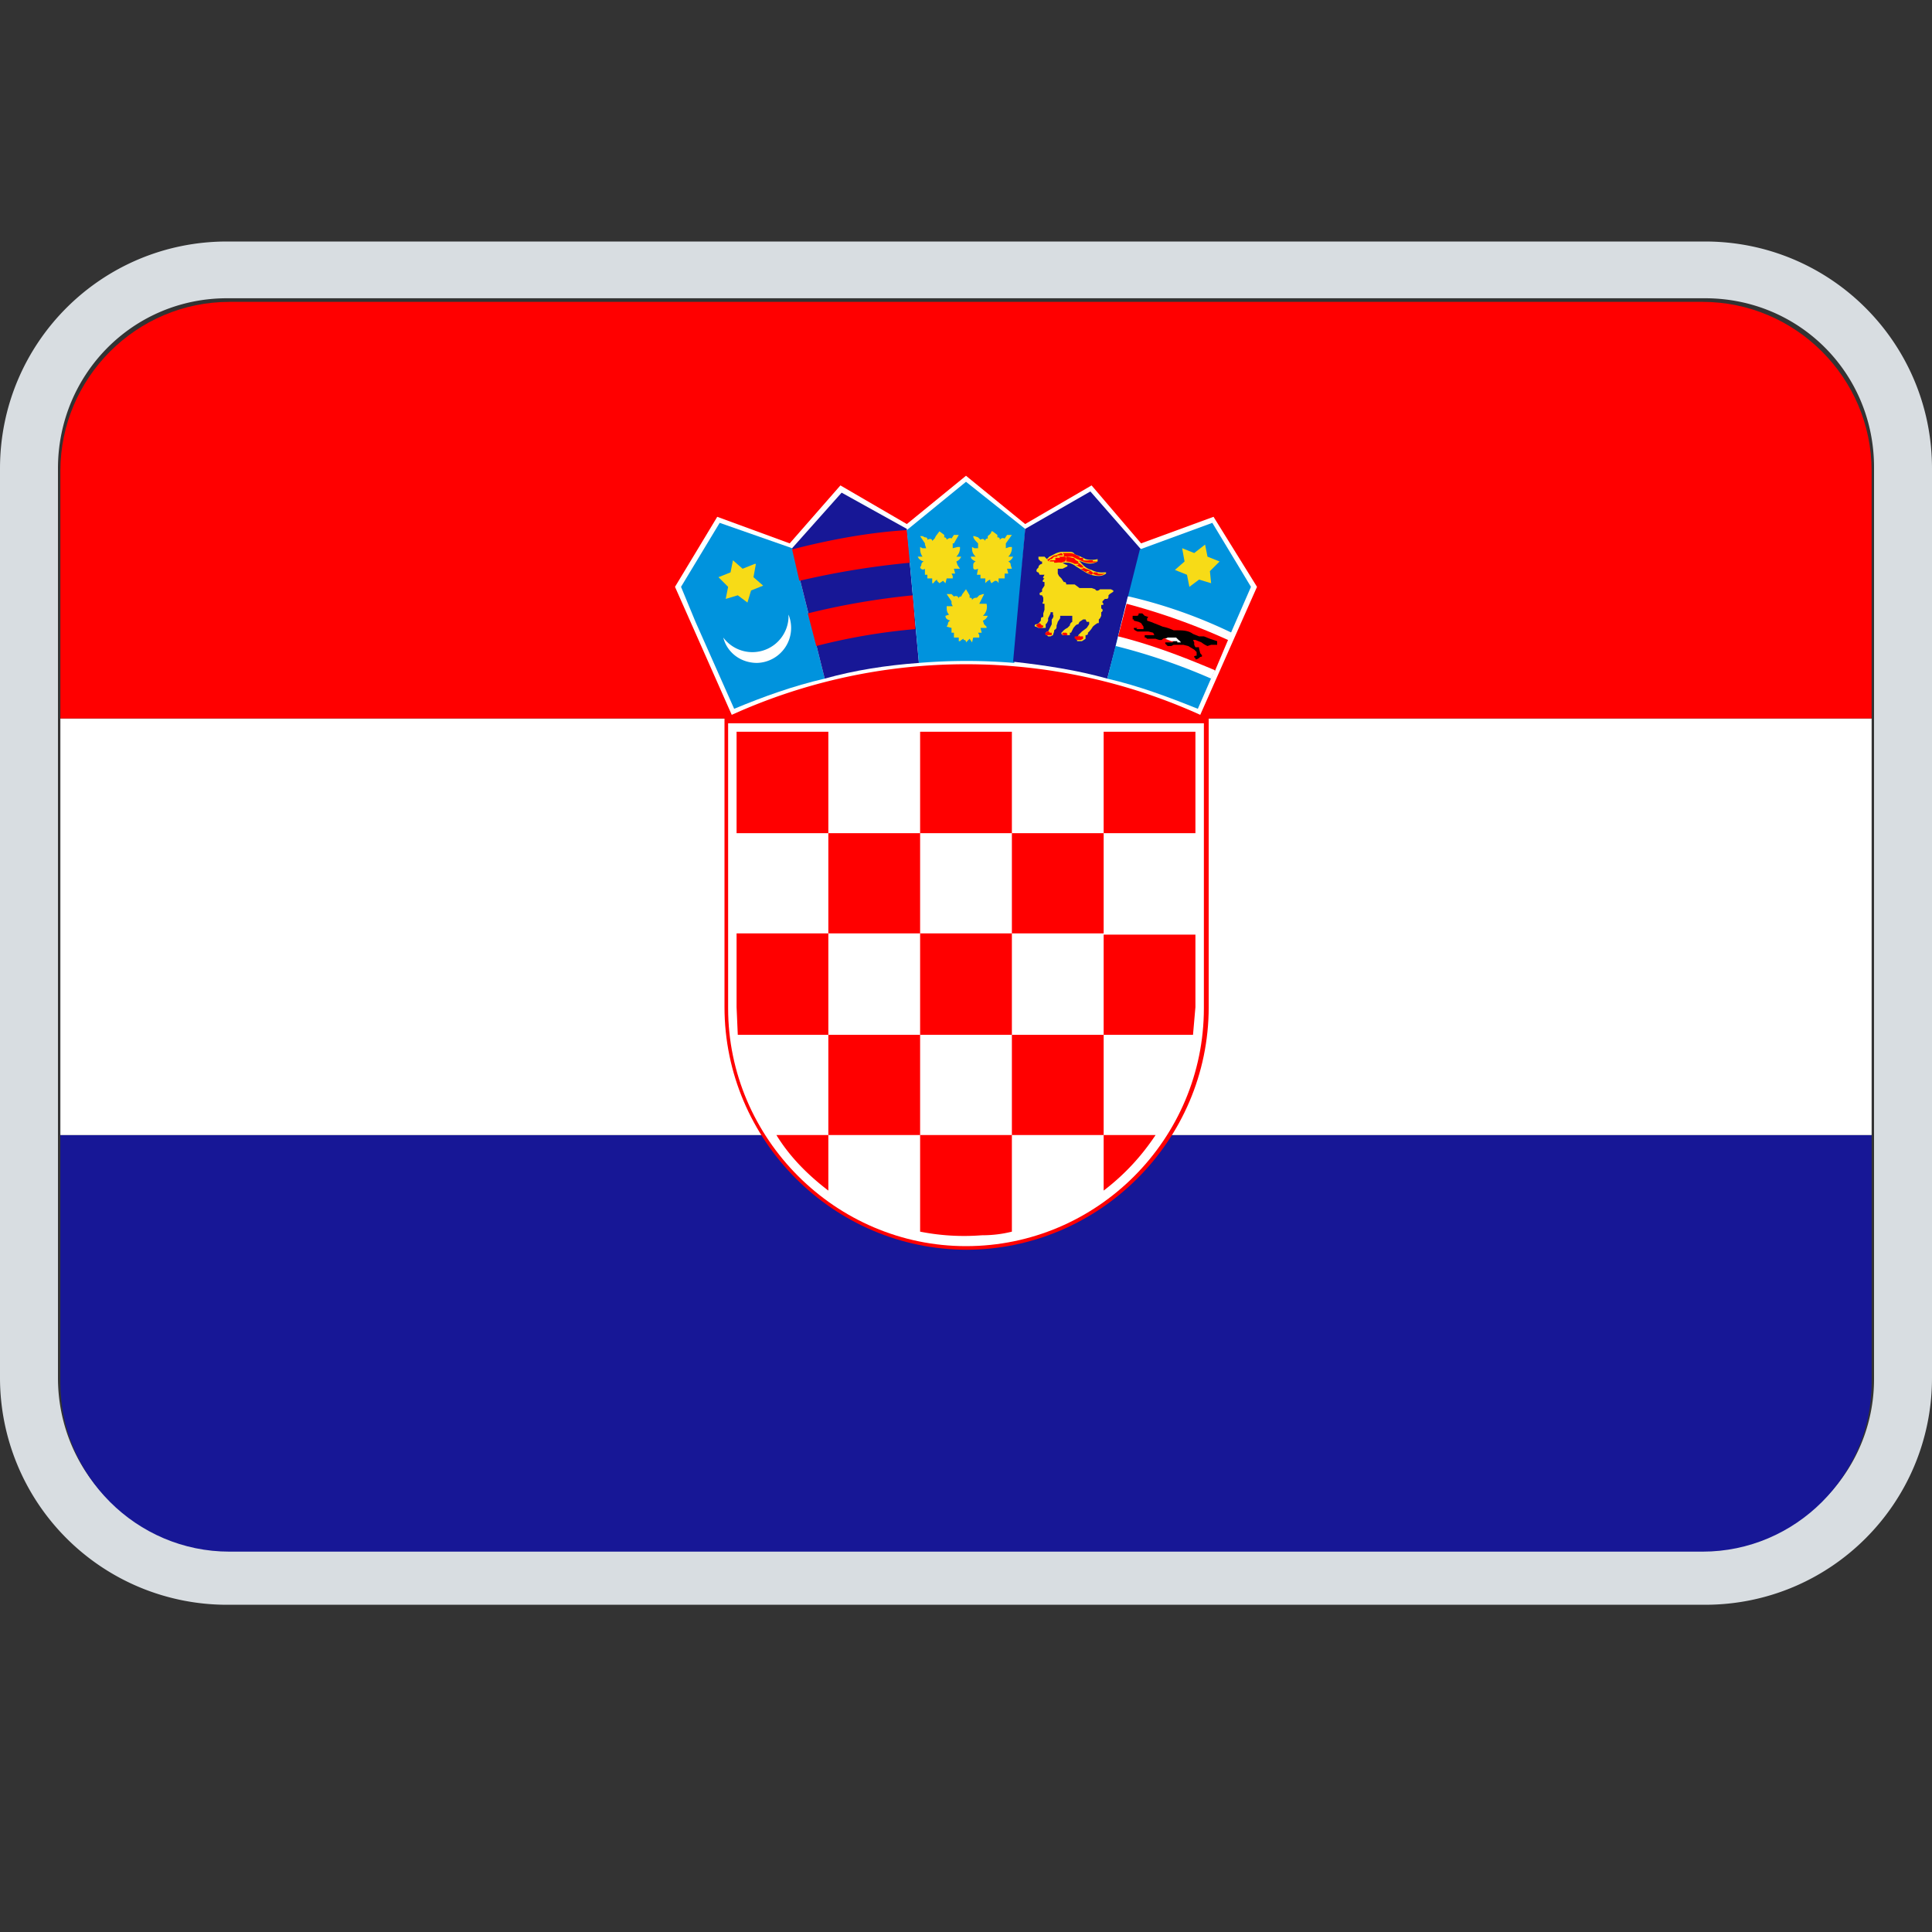 <svg width="16" height="16" viewBox="0 0 16 16" fill="none" xmlns="http://www.w3.org/2000/svg">
    <rect x="0" y="0" width="16" height="16" fill="#333333" stroke="none"/>
    <path fill-rule="evenodd" clip-rule="evenodd" d="M1.88 2h12.24C15.16 2 16 2.84 16 3.88v7.53c0 1.04-.84 1.88-1.88 1.88H1.88A1.88 1.88 0 0 1 0 11.41V3.88C0 2.84.84 2 1.88 2zm0 .47c-.78 0-1.4.63-1.4 1.41v7.53c0 .78.62 1.41 1.4 1.41h12.24c.78 0 1.4-.63 1.4-1.4V3.87c0-.78-.62-1.4-1.4-1.4H1.88z" fill="#D8DDE1"/>
    <path d="M15.5 9.4H.5v2.05c0 .77.63 1.4 1.4 1.4h12.2c.77 0 1.4-.63 1.4-1.4V9.4z" fill="#171796"/>
    <path d="M15.5 5.95H.5V9.4h15V5.95z" fill="#fff"/>
    <path d="M14.1 2.5H1.9c-.77 0-1.4.63-1.4 1.4v2.05h15V3.9c0-.77-.63-1.4-1.4-1.4z" fill="red"/>
    <path d="M8 10.35c1.1 0 2.01-.9 2.01-2.01v-2.4H6v2.4c0 1.1.9 2.01 2.01 2.01z" fill="red"/>
    <path d="M8 10.32c1.09 0 1.97-.89 1.97-1.97V5.99H6.03v2.36c0 1.08.89 1.97 1.97 1.97z" fill="#fff"/>
    <path d="M6.86 6.06H6.1v.84h.76v-.84zm0 1.67h.76V6.9h-.76v.83zm-.76.61.01.23h.75v-.84H6.1v.61zm2.28-.61h-.76v.84h.76v-.84zm0 1.67h.76v-.83h-.76v.83zm.76.46c.17-.13.31-.28.43-.46h-.43v.46zM6.86 9.4h.76v-.83h-.76v.83zm-.43 0c.11.18.26.33.43.46V9.4h-.43zm1.7.83c.09 0 .17-.01.25-.03v-.8h-.76v.8a1.87 1.87 0 0 0 .51.03zm1.75-1.66.02-.23v-.6h-.76v.83h.74zm-1.5-.84h.76V6.9h-.76v.83zm0-1.67h-.76v.84h.76v-.84zm1.52.84v-.84h-.76v.84h.76z" fill="red"/>
    <path d="m9.94 5.92.47-1.06-.36-.58-.6.22-.41-.48-.55.32-.49-.4-.49.4-.55-.32-.42.48-.6-.22-.35.58.47 1.06a4.7 4.7 0 0 1 3.88 0z" fill="#fff"/>
    <path d="m6.56 4.54-.6-.21-.32.53.12.29.32.72c.24-.1.49-.19.75-.25l-.27-1.08z" fill="#0093DD"/>
    <path fill-rule="evenodd" clip-rule="evenodd" d="M6.53 5.09v.03a.3.3 0 0 1-.54.16c.03.12.14.21.28.21a.29.29 0 0 0 .26-.4z" fill="#fff"/>
    <path d="m6.26 4.67-.02.11.08.07-.1.04-.03.1-.08-.06-.1.03.02-.1-.08-.08.1-.04.02-.1.08.07.1-.04z" fill="#F7DB17"/>
    <path d="m7.51 4.38-.54-.3-.41.46.27 1.08c.25-.07.51-.11.78-.13l-.1-1.1z" fill="#171796"/>
    <path d="M6.76 5.35a5 5 0 0 1 .82-.14l-.02-.28c-.3.03-.59.08-.87.15l.07.27zm-.14-.54c.3-.07.6-.12.92-.15l-.03-.27c-.32.02-.64.08-.95.16l.06.26z" fill="red"/>
    <path d="M8.49 4.38 8 3.99l-.49.4.1 1.1a4.78 4.78 0 0 1 .79 0l.09-1.1z" fill="#0093DD"/>
    <path d="m8 4.88-.03.04-.01.02c-.01 0-.02 0-.02.02 0-.02-.02-.03-.04-.02l-.02-.02h-.04l.04.06V5l.01.02h-.05c0 .03 0 .05.02.07a1.36 1.36 0 0 0-.03.01c0 .02.01.03.04.04a.03.03 0 0 0-.02.03l-.01.02.04.01v.04h.02v.04h.04v.03h.01a.1.1 0 0 1 .03-.02v.01c.01 0 .02 0 .02.02l.03-.03.02.03.01-.04h.05v-.02l-.01-.02h.03l-.01-.04h.05v-.01l-.02-.02-.01-.03a.07.07 0 0 0 .04-.04h-.04a.1.1 0 0 0 .03-.1s0-.01 0 0H8.1h.01l.04-.08h-.01l-.03.01-.02.02c-.01 0-.03 0-.04.02 0-.01 0-.02-.02-.02v-.02L8 4.88zm-.22-.48-.03.04-.01.02-.02.02c0-.02-.02-.02-.04-.01 0-.01 0-.02-.02-.02l-.02-.01h-.02l.04.06v.01l.01.03h-.03l-.02-.01c0 .03 0 .05.02.08a1.4 1.4 0 0 0-.04 0c.01.02.02.03.05.04a.03.03 0 0 0-.02.03l-.01.02c.01.02.03.02.04.01v.05h.02v.03h.04v.04h.01a.1.1 0 0 1 .03-.03v.01l.02.02.03-.02.02.02.01-.04h.05v-.02l-.01-.02h.03l-.01-.04h.05l-.02-.03-.01-.03a.07.07 0 0 0 .04-.04h-.04a.1.1 0 0 0 .03-.08h-.02l-.04.01V4.5h.01l.04-.07s0-.01 0 0H7.9l-.02.03c-.01-.01-.03 0-.04.01 0 0 0-.02-.02-.02v-.02l-.04-.03zm.43 0c0 .02-.02.03-.03.04v.02c-.02 0-.02.01-.02.02-.01-.02-.03-.02-.04-.01l-.02-.02-.03-.01h-.01c0 .02.02.04.04.06v.04h-.03l-.02-.01c0 .03 0 .05.03.08a1.36 1.36 0 0 0-.04 0c0 .02.02.03.04.04a.03.03 0 0 0-.02.03v.02s-.01 0 0 0c0 .02.02.02.04.01l-.01.05h.03v.03c-.01 0-.01 0 0 0h.04v.04a.1.1 0 0 1 .04-.03v.01l.01.02.03-.02c.01 0 .02 0 .03.02v-.04h.05v-.04h.03l-.01-.04h.04l-.01-.03c0-.01 0-.02-.02-.03a.07.07 0 0 0 .04-.04h-.04a.1.1 0 0 0 .03-.08h-.02l-.03.01V4.5s.01 0 0 0l.05-.07h-.04l-.02.03c-.02-.01-.03 0-.04.01 0-.01 0-.02-.02-.02v-.02l-.04-.03z" fill="#F7DB17"/>
    <path d="m9.45 4.55-.42-.48-.54.31-.1 1.1c.27.03.53.07.78.14l.28-1.07z" fill="#171796"/>
    <path d="M8.6 4.61h.05l.02.02.02-.02.04-.02a.16.16 0 0 1 .06-.02h.06c.02 0 .04 0 .05.02l.05.02.04.02a.2.2 0 0 0 .1 0v.02c-.07.04-.12 0-.17-.01.02 0 .03.02.04.03.02.02.04.04.08.05a.18.18 0 0 0 .1.02h.02v.01a.1.1 0 0 1-.06.02.22.22 0 0 1-.11-.03l-.08-.05a.16.16 0 0 0-.06-.03h-.06.01a.1.1 0 0 0 .04.02v.01l-.04.02h-.04v.04l.01.02.02.02.02.03c.01 0 .02 0 .02.02h.07l.04.03h.1l.03.01c.01.02.03.01.04 0h.09l.02.01v.01l-.03.02-.01.01c0 .02 0 .03-.02.03h-.01l-.02.02v.01c.02.02 0 .02-.01.02v.03c.01 0 .02.02 0 .03v.03l-.01.02-.01.01v.03h-.01a.2.2 0 0 0-.04.03.2.2 0 0 1-.04.05c0 .01 0 .02-.02.02v.03l-.03.02h-.04v-.02l-.02-.01.03-.01v-.01l.03-.03L9 5.2l.02-.03v-.02H9l-.01-.02h-.02l-.03.02-.01.02c-.02 0-.03.02-.04.03l-.01.02-.01.02h-.01v.02H8.8l-.01-.01v-.01l.01-.01a.11.11 0 0 1 .04-.03l.02-.02s0-.02.02-.03V5.1h-.1v.02l-.02.03a.2.2 0 0 1-.01.03v.01c0 .02-.01.02-.02.03v.01l-.01.03-.02.01h-.02l-.01-.01h-.01v-.02l.01-.01h.01l.01-.02.02-.04v-.04c.01-.01.02-.03.01-.04v-.02H8.7v.01l-.02.04v.02l-.01.02-.01.01v.03H8.6l-.02-.01c-.02 0-.01-.02 0-.02.02 0 .03-.02.04-.03 0-.02 0-.03.02-.03v-.03l.01-.03V5c-.02 0-.02 0-.01-.02v-.03l-.01-.02c-.02 0-.02 0-.02-.02l.02-.01v-.02l.02-.03v-.03c-.02 0-.02-.01 0-.03-.02 0-.01-.01 0-.03h-.04l-.01-.02c-.02 0-.02-.02-.01-.03l.01-.01c0-.02.02-.03.03-.03v-.02h-.01l-.02-.02V4.6z" fill="#F7DB17"/>
    <path d="M9.05 4.65h.04a.1.1 0 0 1-.04.01v-.01zm-.03-.01h.03v.02a.12.12 0 0 1-.03 0v-.02zm-.22-.06h.05a.11.11 0 0 1 .05.01l.04.02v.01h.03v.02s.01 0 0 0a.17.17 0 0 0 .05 0v.02c-.04 0-.07-.02-.1-.03l-.04-.02h-.03a.13.13 0 0 0-.04 0v-.02l-.01-.01zm-.06.02.05-.02.01.01v.01a.1.1 0 0 0-.03 0h-.02z" fill="red"/>
    <path d="M8.9 4.67a.15.15 0 0 0-.07-.02v-.04h.01l.04.01c.02 0 .02.01.03.02l.02.01v.02H8.9z" fill="red"/>
    <path d="m8.95 4.7-.04-.02h.02v-.02a.3.3 0 0 1 .04.03v.01h-.02z" fill="red"/>
    <path d="M9 4.74a.24.24 0 0 1-.05-.03h.02V4.7a.23.23 0 0 0 .05.02v.01H9z" fill="red"/>
    <path d="M9.04 4.76A.26.26 0 0 1 9 4.74h.02v-.02l.03.02v.01zm.1-.01h.01a.09.09 0 0 1-.1 0l.01-.01a.2.2 0 0 0 .03 0v.01a.2.2 0 0 0 .06 0zm-.2.51v.01H8.9v.02h.01v.01h.04l.02-.01v-.02h-.04zm-.33-.1-.02.01-.01.01c.01 0 .02 0 0 0l.01.01c.01.01.03.02.05 0v-.01h-.01l-.01-.01zm.22.08c-.01 0 0 0 0 0l.01.01c0 .02-.04.01-.05 0h.01v-.01h-.02.05zm-.16-.01-.02.02h.01s.01 0 0 0v.01h.05v-.02h-.02v-.01h-.02zm.06-.57h.02a.1.1 0 0 1 .04 0 .12.12 0 0 1 .03-.01l.01-.02c0-.01 0-.02-.02-.02h-.04l.01.01.01.02-.01-.02h-.06.02v.02c.01 0 .01 0 0 0H8.7l-.01.01h.04zm-.05-.01.02-.02h.01l.02-.02h.03l-.01-.01h-.02a.13.13 0 0 0-.03.02.22.22 0 0 0-.03.02h.01z" fill="red"/>
    <path d="m9.92 5.87.44-1.01-.32-.53-.6.22-.27 1.07c.26.06.5.15.75.25z" fill="#0093DD"/>
    <path d="M9.35 4.94c.3.07.58.17.85.3l-.17.38a5 5 0 0 0-.79-.27l.1-.41z" fill="#fff"/>
    <path d="m10.06 5.56.11-.26a5.36 5.36 0 0 0-.84-.3l-.07.27c.28.07.54.17.8.28v.01z" fill="red"/>
    <path d="M9.41 5.21h.06v-.02l-.02-.03-.02-.01-.04-.01v-.01h-.01V5.1h.03c.01 0 .02 0 .02-.02h.03l.02.02.03.01-.01.01v.02l.03.01.1.04a.4.4 0 0 1 .09.03h.02c.05 0 .1 0 .14.03l.05.02h.04l.05.02.06.02v.03h-.05l-.03.01a.22.22 0 0 1-.05-.03L9.9 5.3h-.02l.01.02v.02l.01.02h.03v.01l.01.04c.02.02.02.03 0 .03a.07.07 0 0 1-.03.02H9.9v-.01c-.02-.01-.01-.02.01-.02V5.4l-.02-.02-.05-.03-.04-.01h-.08l-.02.01h-.03l-.02-.02v-.01h.06l.01-.01-.04-.01c-.02-.02-.04-.02-.06 0H9.6l-.03-.01H9.5l-.01-.01h-.01v-.02h.08l-.01-.02-.04-.01h-.09l-.02-.01-.01-.01V5.2h.03z" fill="#000"/>
    <path d="M9.75 5.31H9.7l-.05-.02.02-.01h.07l.02.02a.08.08 0 0 1 .02.02h-.03z" fill="#fff"/>
    <path d="m9.79 4.54.02.11-.08.07.1.04.02.1.08-.06.1.03-.01-.1.08-.08-.1-.04-.02-.1-.09.07-.1-.04z" fill="#F7DB17"/>
</svg>
